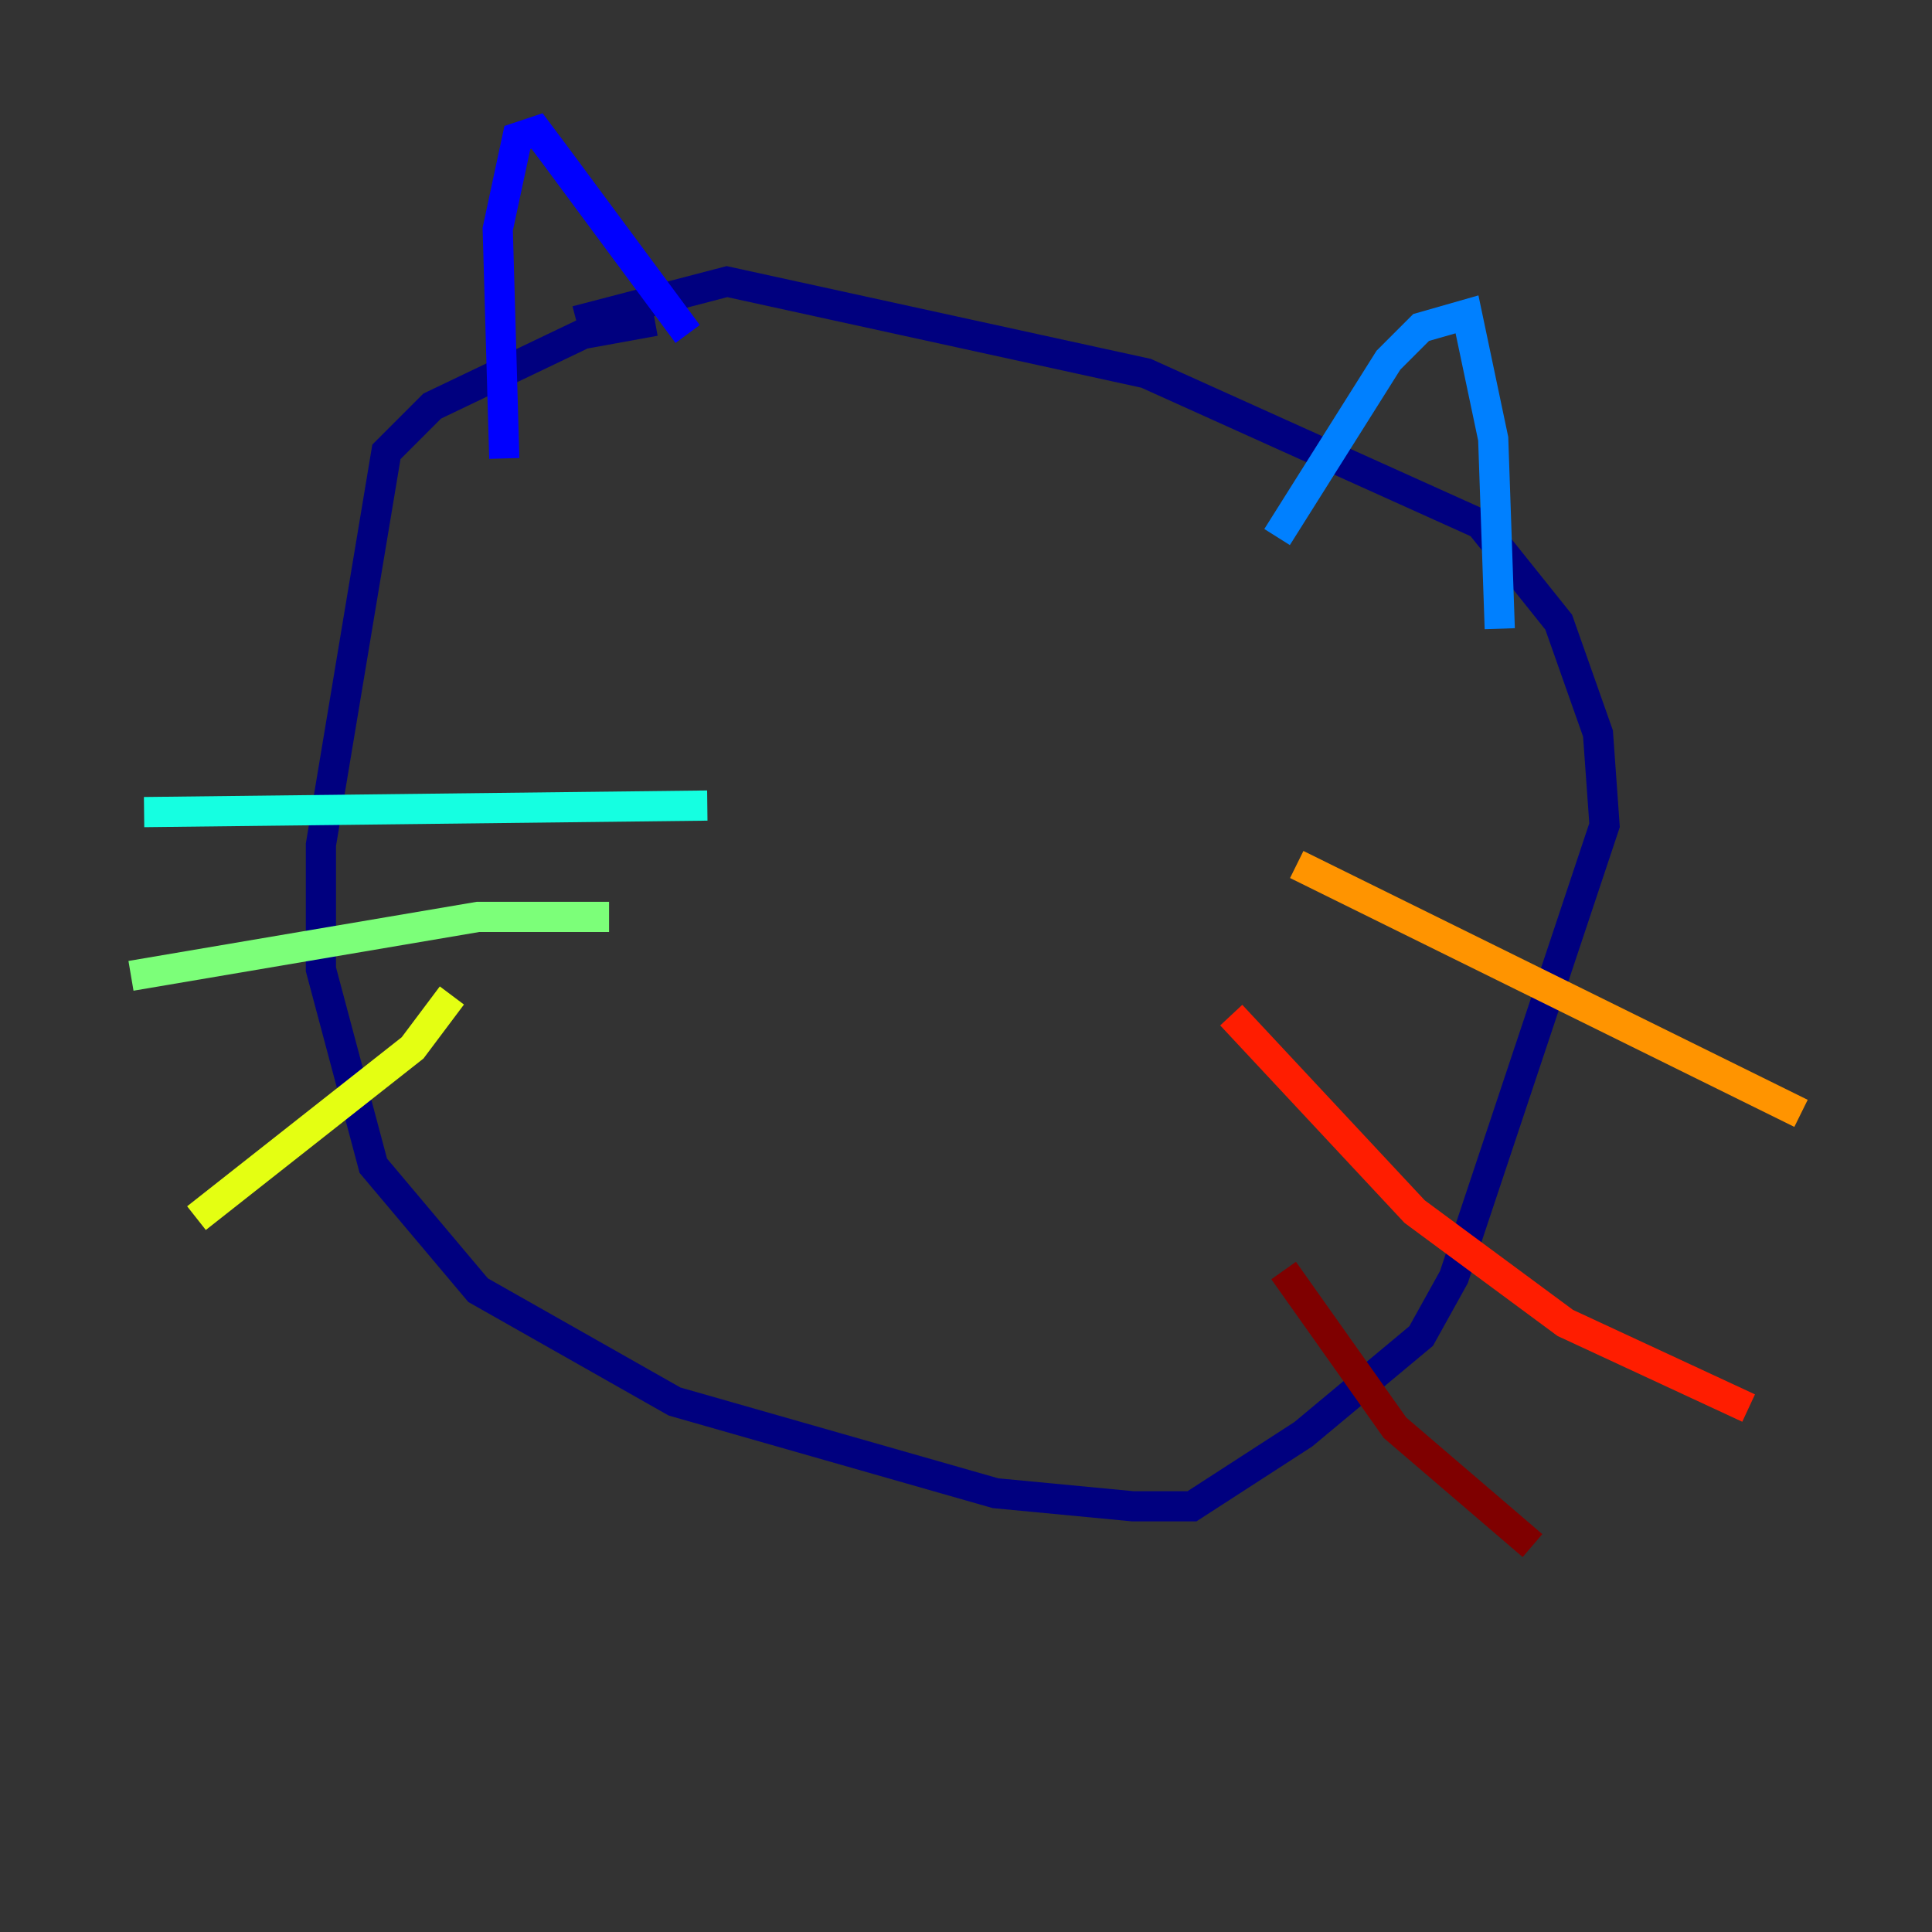 <?xml version="1.0" encoding="utf-8" ?>
<svg baseProfile="tiny" height="128" version="1.2" viewBox="0,0,128,128" width="128" xmlns="http://www.w3.org/2000/svg" xmlns:ev="http://www.w3.org/2001/xml-events" xmlns:xlink="http://www.w3.org/1999/xlink"><rect x="0" y="0" width="128" height="128" fill="#333333" stroke="none"/><defs /><polyline fill="none" points="43.39,21.261 38.617,22.129 28.637,26.902 25.6,29.939 21.261,55.973 21.261,64.217 24.732,77.234 31.675,85.478 44.691,92.854 65.953,98.929 75.064,99.797 78.969,99.797 86.346,95.024 94.156,88.515 96.325,84.61 106.305,54.671 105.871,48.597 103.268,41.22 98.061,34.712 75.932,24.732 48.163,18.658 38.183,21.261" stroke="#00007f" stroke-width="2" /><polyline fill="none" points="33.41,30.373 32.976,15.186 34.278,9.112 35.58,8.678 36.881,10.414 45.559,22.129" stroke="#0000ff" stroke-width="2" /><polyline fill="none" points="84.61,35.58 91.986,23.864 94.156,21.695 97.193,20.827 98.929,29.071 99.363,41.654" stroke="#0080ff" stroke-width="2" /><polyline fill="none" points="46.861,53.37 9.546,53.803" stroke="#15ffe1" stroke-width="2" /><polyline fill="none" points="40.352,60.746 31.675,60.746 8.678,64.651" stroke="#7cff79" stroke-width="2" /><polyline fill="none" points="29.939,65.953 27.336,69.424 13.017,80.705" stroke="#e4ff12" stroke-width="2" /><polyline fill="none" points="85.912,57.275 119.322,73.763" stroke="#ff9400" stroke-width="2" /><polyline fill="none" points="81.573,67.254 93.722,80.271 103.702,87.647 115.851,93.288" stroke="#ff1d00" stroke-width="2" /><polyline fill="none" points="85.044,84.176 92.42,94.59 101.532,102.4" stroke="#7f0000" stroke-width="2" /></svg>